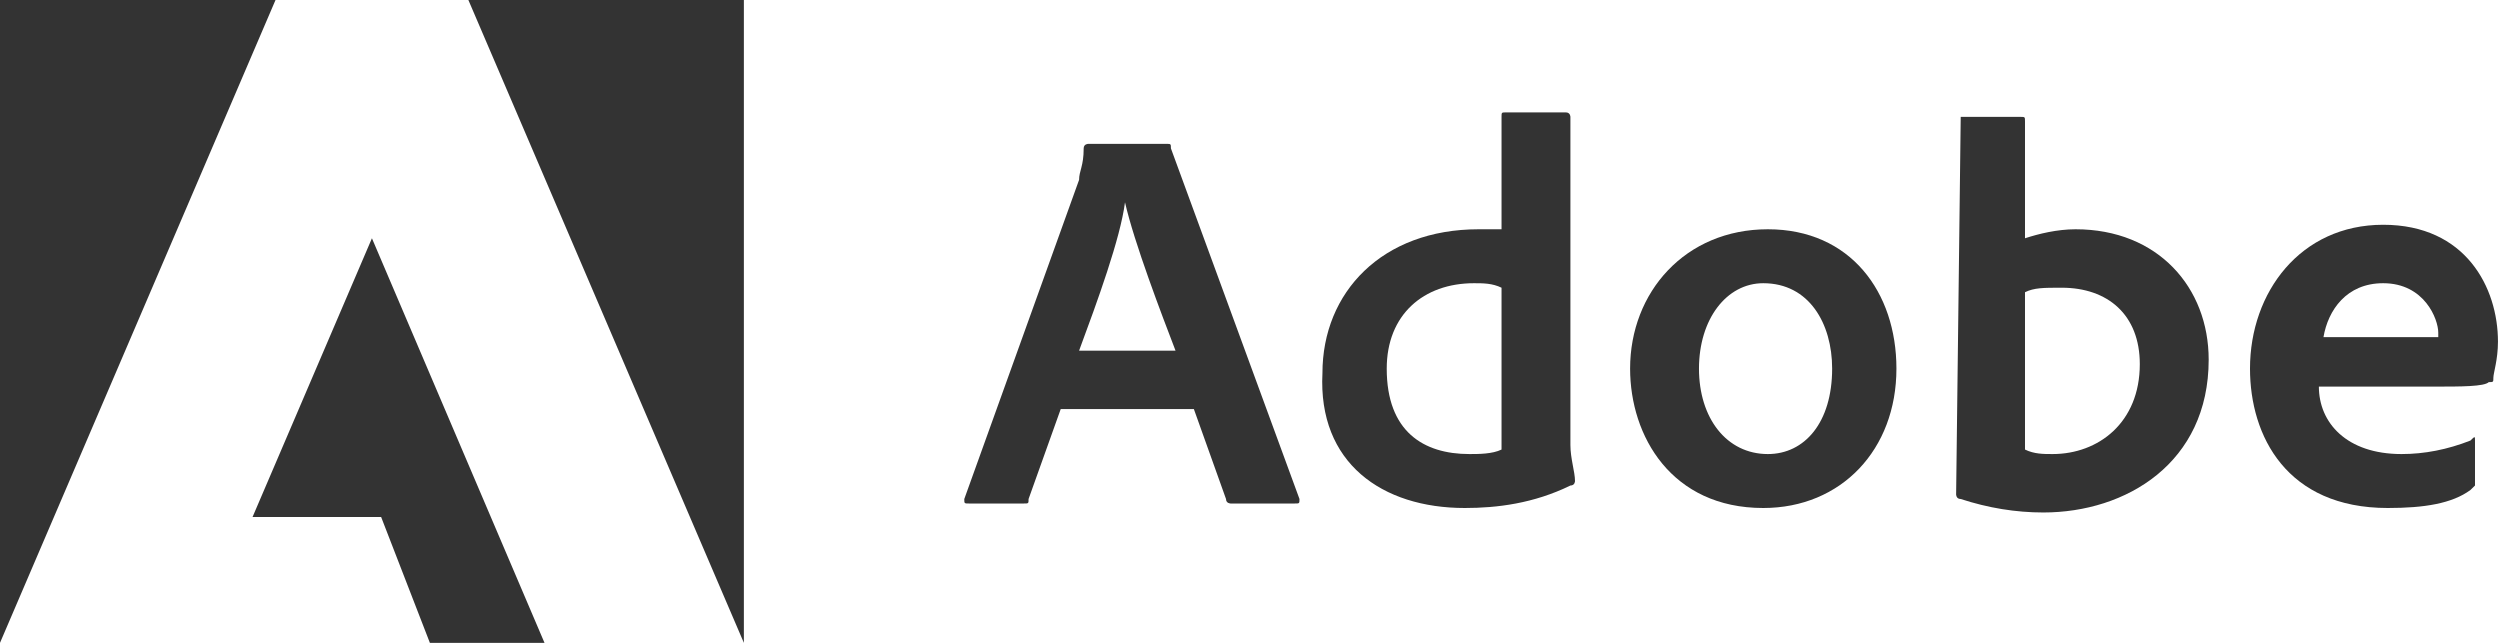 <svg width="140" height="36" viewBox="0 0 140 36" fill="none" xmlns="http://www.w3.org/2000/svg">
<g clip-path="url(#clip0_7_2)">
<path d="M15.429 0H0V36L15.429 0Z" fill="#333333"/>
<path d="M26.229 0H41.657V36L26.229 0Z" fill="#333333"/>
<path d="M20.828 13.343L30.6 36.252H24.171L21.343 28.951H14.143L20.828 13.343Z" fill="#333333"/>
<path d="M66.857 22.909L68.657 27.944C68.657 28.196 68.914 28.196 68.914 28.196H72.514C72.771 28.196 72.771 28.196 72.771 27.944L65.571 8.308C65.571 8.056 65.571 8.056 65.314 8.056H60.943C60.943 8.056 60.686 8.056 60.686 8.308C60.686 9.315 60.429 9.566 60.429 10.07L54 27.944C54 28.196 54 28.196 54.257 28.196H57.343C57.6 28.196 57.6 28.196 57.6 27.944L59.4 22.909H66.857ZM60.429 19.636C61.457 16.867 62.743 13.343 63 11.329C63.514 13.594 65.057 17.622 65.829 19.636H60.429Z" fill="#333333"/>
<path d="M82.029 28.448C83.829 28.448 85.886 28.196 87.943 27.189C88.2 27.189 88.2 26.937 88.2 26.937C88.2 26.434 87.943 25.678 87.943 24.923V6.545C87.943 6.545 87.943 6.294 87.686 6.294H84.343C84.086 6.294 84.086 6.294 84.086 6.545V12.839C83.571 12.839 83.057 12.839 82.8 12.839C77.4 12.839 74.057 16.364 74.057 20.895C73.8 25.93 77.4 28.448 82.029 28.448ZM84.086 25.175C83.571 25.427 82.8 25.427 82.286 25.427C79.714 25.427 77.657 24.168 77.657 20.643C77.657 17.622 79.714 15.86 82.543 15.86C83.057 15.86 83.571 15.86 84.086 16.112V25.175Z" fill="#333333"/>
<path d="M99 12.839C94.371 12.839 91.286 16.364 91.286 20.643C91.286 24.419 93.6 28.448 98.743 28.448C103.114 28.448 106.2 25.175 106.2 20.643C106.2 16.364 103.629 12.839 99 12.839ZM98.743 15.86C101.314 15.86 102.6 18.126 102.6 20.643C102.6 23.664 101.057 25.427 99 25.427C96.686 25.427 95.143 23.413 95.143 20.643C95.143 17.874 96.686 15.86 98.743 15.86Z" fill="#333333"/>
<path d="M109.8 6.545L109.543 27.692C109.543 27.692 109.543 27.944 109.8 27.944C111.343 28.448 112.886 28.699 114.429 28.699C119.057 28.699 123.686 25.93 123.686 20.14C123.686 16.112 120.857 12.839 116.229 12.839C115.2 12.839 114.172 13.091 113.4 13.343V6.797C113.4 6.545 113.4 6.545 113.143 6.545H109.8ZM119.829 20.392C119.829 23.664 117.514 25.427 114.943 25.427C114.429 25.427 113.914 25.427 113.4 25.175V16.364C113.914 16.112 114.429 16.112 115.457 16.112C118.029 16.112 119.829 17.622 119.829 20.392Z" fill="#333333"/>
<path d="M136.286 21.65C137.829 21.65 139.114 21.65 139.371 21.399C139.629 21.399 139.629 21.399 139.629 21.147C139.629 20.895 139.886 20.14 139.886 19.133C139.886 16.112 138.086 12.587 133.457 12.587C128.829 12.587 126 16.364 126 20.643C126 24.42 128.057 28.448 133.714 28.448C135.771 28.448 137.314 28.196 138.343 27.441L138.6 27.189V24.671C138.6 24.42 138.6 24.42 138.343 24.671C137.057 25.175 135.771 25.427 134.486 25.427C131.4 25.427 129.857 23.664 129.857 21.65H136.286ZM130.114 18.881C130.371 17.371 131.4 15.86 133.457 15.86C135.771 15.86 136.543 17.874 136.543 18.629V18.881C136.286 18.881 136.029 18.881 134.743 18.881H130.114Z" fill="#333333"/>
</g>
<defs>
<clipPath id="clip0_7_2">
<rect width="139.886" height="36" fill="white"/>
</clipPath>
</defs>
</svg>
